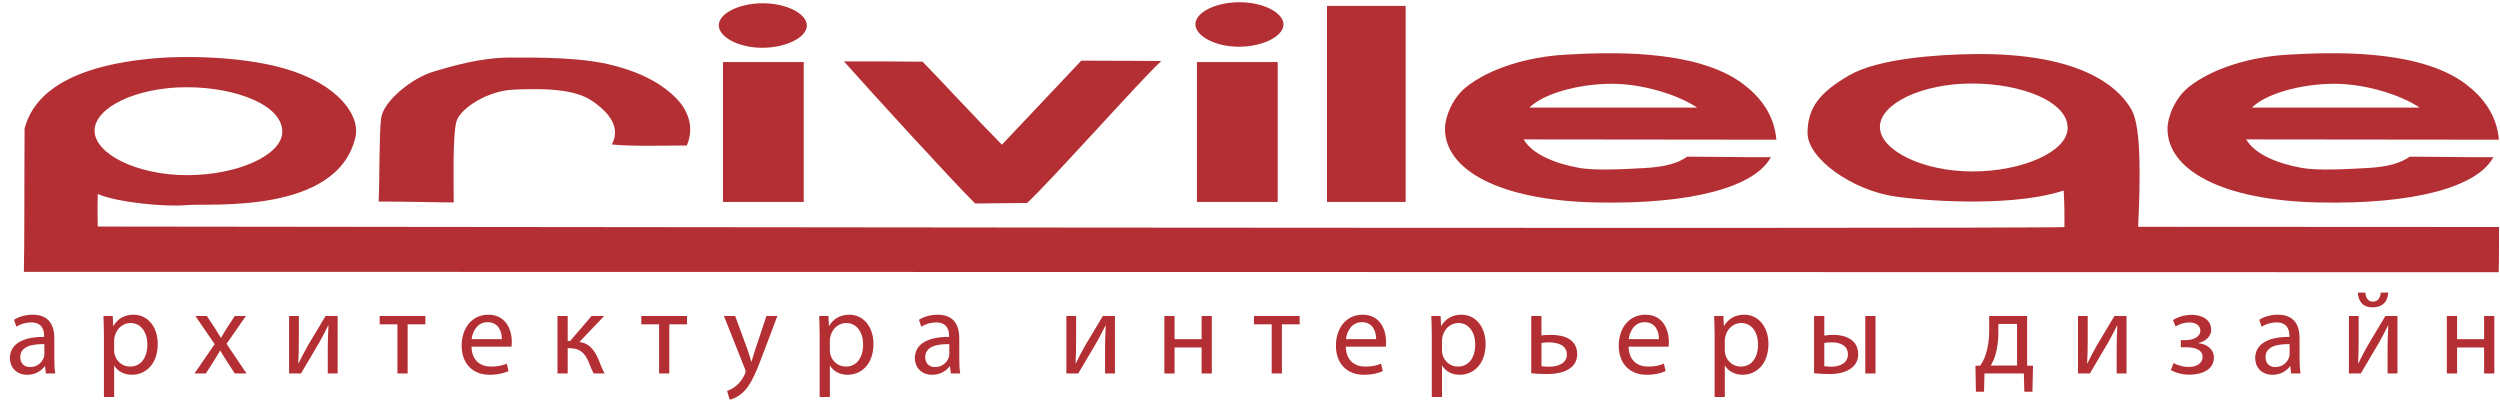 <?xml version="1.0" encoding="UTF-8" standalone="no"?>
<svg width="200px" height="32px" viewBox="0 0 200 32" version="1.1" xmlns="http://www.w3.org/2000/svg" xmlns:xlink="http://www.w3.org/1999/xlink" xmlns:sketch="http://www.bohemiancoding.com/sketch/ns">
    <!-- Generator: Sketch 3.2.2 (9983) - http://www.bohemiancoding.com/sketch -->
    <title>Imported Layers</title>
    <desc>Created with Sketch.</desc>
    <defs></defs>
    <g id="Page-1" stroke="none" stroke-width="1" fill="none" fill-rule="evenodd" sketch:type="MSPage">
        <g id="Секции_архитектура_и_интерьер" sketch:type="MSArtboardGroup" transform="translate(-672, -1402)" fill="#B42F33">
            <g id="3_block" sketch:type="MSLayerGroup" transform="translate(0, 998)">
                <g id="III-этап" transform="translate(480, 149)" sketch:type="MSShapeGroup">
                    <g id="16-—-22-марта-2015-+-yota" transform="translate(182, 201)">
                        <g id="Imported-Layers" transform="translate(10, 54)">
                            <path d="M4.348,28.776 C4.348,29.174 4.367,29.565 4.423,29.878 L3.67,29.878 L3.604,29.299 L3.576,29.299 C3.323,29.66 2.834,29.983 2.184,29.983 C1.262,29.983 0.792,29.328 0.792,28.662 C0.792,27.551 1.771,26.942 3.528,26.952 L3.528,26.857 C3.528,26.478 3.424,25.793 2.493,25.793 C2.07,25.793 1.628,25.926 1.309,26.135 L1.121,25.584 C1.497,25.337 2.043,25.176 2.616,25.176 C4.008,25.176 4.346,26.136 4.346,27.057 L4.347,28.776 L4.348,28.776 L4.348,28.776 Z M3.55,27.532 C2.648,27.513 1.622,27.674 1.622,28.568 C1.622,29.109 1.979,29.365 2.404,29.365 C2.996,29.365 3.372,28.985 3.503,28.596 C3.531,28.511 3.55,28.416 3.55,28.33 L3.55,27.532 L3.55,27.532 Z" id="Fill-2"></path>
                            <path d="M8.312,26.781 C8.312,26.193 8.294,25.717 8.275,25.281 L9.017,25.281 L9.054,26.069 L9.073,26.069 C9.412,25.508 9.947,25.176 10.691,25.176 C11.79,25.176 12.618,26.116 12.618,27.513 C12.618,29.166 11.62,29.982 10.55,29.982 C9.948,29.982 9.422,29.716 9.149,29.261 L9.131,29.261 L9.131,31.759 L8.313,31.759 L8.313,26.781 L8.312,26.781 L8.312,26.781 Z M9.13,28.006 C9.13,28.13 9.148,28.244 9.167,28.348 C9.317,28.927 9.815,29.326 10.409,29.326 C11.282,29.326 11.79,28.605 11.79,27.55 C11.79,26.628 11.311,25.84 10.437,25.84 C9.873,25.84 9.346,26.248 9.186,26.875 C9.157,26.979 9.13,27.103 9.13,27.217 L9.13,28.006 L9.13,28.006 Z" id="Fill-3"></path>
                            <path d="M16.552,25.281 L17.2,26.268 C17.369,26.524 17.51,26.762 17.661,27.019 L17.689,27.019 C17.839,26.744 17.99,26.507 18.14,26.259 L18.78,25.281 L19.673,25.281 L18.123,27.504 L19.72,29.878 L18.78,29.878 L18.112,28.843 C17.933,28.577 17.783,28.321 17.623,28.046 L17.605,28.046 C17.455,28.331 17.295,28.568 17.125,28.843 L16.468,29.878 L15.556,29.878 L17.174,27.532 L15.631,25.281 L16.552,25.281" id="Fill-4"></path>
                            <path d="M23.909,25.281 L23.909,27.219 C23.909,27.95 23.9,28.405 23.862,29.06 L23.89,29.06 C24.163,28.51 24.323,28.187 24.623,27.655 L26.043,25.281 L27.011,25.281 L27.011,29.878 L26.222,29.878 L26.222,27.931 C26.222,27.18 26.241,26.791 26.278,26.05 L26.25,26.05 C25.959,26.64 25.762,27.01 25.498,27.475 C25.065,28.187 24.567,29.071 24.078,29.878 L23.127,29.878 L23.127,25.281 L23.909,25.281" id="Fill-5"></path>
                            <path d="M34.031,25.281 L34.031,25.945 L32.611,25.946 L32.611,29.877 L31.794,29.877 L31.794,25.946 L30.374,25.946 L30.374,25.281 L34.031,25.281" id="Fill-6"></path>
                            <path d="M37.721,27.731 C37.74,28.861 38.454,29.327 39.282,29.327 C39.874,29.327 40.233,29.223 40.542,29.09 L40.683,29.688 C40.391,29.821 39.893,29.982 39.17,29.982 C37.77,29.982 36.932,29.042 36.932,27.655 C36.932,26.268 37.741,25.176 39.066,25.176 C40.551,25.176 40.947,26.497 40.947,27.342 C40.947,27.512 40.928,27.646 40.918,27.731 L37.721,27.731 L37.721,27.731 Z M40.147,27.133 C40.156,26.6 39.931,25.774 39,25.774 C38.163,25.774 37.797,26.554 37.731,27.133 L40.147,27.133 L40.147,27.133 Z" id="Fill-7"></path>
                            <path d="M45.416,25.281 L45.416,27.276 L45.614,27.276 L47.325,25.281 L48.332,25.281 L46.348,27.361 C47.081,27.437 47.522,27.931 47.881,28.757 C48.003,29.061 48.163,29.508 48.369,29.878 L47.504,29.878 C47.382,29.679 47.222,29.318 47.081,28.938 C46.771,28.198 46.348,27.856 45.577,27.856 L45.416,27.856 L45.416,29.88 L44.599,29.879 L44.599,25.282 L45.416,25.282 L45.416,25.281" id="Fill-8"></path>
                            <path d="M54.964,25.281 L54.964,25.945 L53.544,25.946 L53.544,29.877 L52.727,29.877 L52.727,25.946 L51.306,25.946 L51.306,25.281 L54.964,25.281" id="Fill-9"></path>
                            <path d="M58.815,25.281 L59.812,27.997 C59.916,28.301 60.029,28.661 60.104,28.937 L60.122,28.937 C60.207,28.661 60.301,28.31 60.414,27.977 L61.316,25.279 L62.19,25.28 L60.949,28.556 C60.357,30.133 59.953,30.94 59.388,31.433 C58.985,31.794 58.579,31.937 58.374,31.974 L58.167,31.272 C58.374,31.205 58.647,31.072 58.892,30.864 C59.118,30.683 59.4,30.36 59.588,29.932 C59.625,29.846 59.654,29.78 59.654,29.733 C59.654,29.685 59.635,29.619 59.597,29.514 L57.914,25.278 L58.815,25.278 L58.815,25.281" id="Fill-10"></path>
                            <path d="M65.571,26.781 C65.571,26.193 65.552,25.717 65.533,25.281 L66.276,25.281 L66.313,26.069 L66.332,26.069 C66.67,25.508 67.206,25.176 67.949,25.176 C69.049,25.176 69.877,26.116 69.877,27.513 C69.877,29.166 68.879,29.982 67.808,29.982 C67.207,29.982 66.681,29.716 66.408,29.261 L66.39,29.261 L66.39,31.759 L65.572,31.759 L65.572,26.781 L65.571,26.781 L65.571,26.781 Z M66.388,28.006 C66.388,28.13 66.407,28.244 66.426,28.348 C66.576,28.927 67.074,29.326 67.667,29.326 C68.541,29.326 69.049,28.605 69.049,27.55 C69.049,26.628 68.569,25.84 67.696,25.84 C67.132,25.84 66.604,26.248 66.445,26.875 C66.416,26.979 66.388,27.103 66.388,27.217 L66.388,28.006 L66.388,28.006 Z" id="Fill-11"></path>
                            <path d="M76.744,28.776 C76.744,29.174 76.762,29.565 76.819,29.878 L76.066,29.878 L76,29.299 L75.972,29.299 C75.718,29.66 75.23,29.983 74.58,29.983 C73.658,29.983 73.188,29.328 73.188,28.662 C73.188,27.551 74.166,26.942 75.923,26.952 L75.923,26.857 C75.923,26.478 75.82,25.793 74.888,25.793 C74.466,25.793 74.024,25.926 73.704,26.135 L73.517,25.584 C73.893,25.337 74.439,25.176 75.012,25.176 C76.404,25.176 76.742,26.136 76.742,27.057 L76.743,28.776 L76.744,28.776 L76.744,28.776 Z M75.945,27.532 C75.043,27.513 74.018,27.674 74.018,28.568 C74.018,29.109 74.375,29.365 74.799,29.365 C75.391,29.365 75.767,28.985 75.898,28.596 C75.927,28.511 75.946,28.416 75.946,28.33 L75.945,27.532 L75.945,27.532 Z" id="Fill-12"></path>
                            <path d="M86.091,25.281 L86.091,27.219 C86.091,27.95 86.082,28.405 86.044,29.06 L86.073,29.06 C86.345,28.51 86.505,28.187 86.806,27.655 L88.226,25.281 L89.194,25.281 L89.194,29.878 L88.404,29.878 L88.404,27.931 C88.404,27.18 88.423,26.791 88.461,26.05 L88.432,26.05 C88.141,26.64 87.944,27.01 87.679,27.475 C87.247,28.187 86.749,29.071 86.259,29.878 L85.309,29.878 L85.309,25.281 L86.091,25.281" id="Fill-13"></path>
                            <path d="M93.965,25.281 L93.965,27.133 L96.128,27.133 L96.128,25.281 L96.945,25.281 L96.945,29.878 L96.128,29.878 L96.128,27.798 L93.965,27.798 L93.965,29.878 L93.148,29.878 L93.148,25.281 L93.965,25.281" id="Fill-14"></path>
                            <path d="M103.973,25.281 L103.973,25.945 L102.553,25.946 L102.553,29.877 L101.736,29.877 L101.736,25.946 L100.316,25.946 L100.316,25.281 L103.973,25.281" id="Fill-15"></path>
                            <path d="M107.665,27.731 C107.683,28.861 108.398,29.327 109.226,29.327 C109.816,29.327 110.175,29.223 110.485,29.09 L110.624,29.688 C110.333,29.821 109.835,29.982 109.11,29.982 C107.71,29.982 106.874,29.042 106.874,27.655 C106.874,26.268 107.682,25.176 109.008,25.176 C110.492,25.176 110.887,26.497 110.887,27.342 C110.887,27.512 110.868,27.646 110.859,27.731 L107.665,27.731 L107.665,27.731 Z M110.09,27.133 C110.1,26.6 109.874,25.774 108.943,25.774 C108.107,25.774 107.741,26.554 107.675,27.133 L110.09,27.133 L110.09,27.133 Z" id="Fill-16"></path>
                            <path d="M114.542,26.781 C114.542,26.193 114.522,25.717 114.505,25.281 L115.247,25.281 L115.284,26.069 L115.303,26.069 C115.643,25.508 116.177,25.176 116.921,25.176 C118.02,25.176 118.848,26.116 118.848,27.513 C118.848,29.166 117.852,29.982 116.779,29.982 C116.178,29.982 115.652,29.716 115.379,29.261 L115.361,29.261 L115.361,31.759 L114.544,31.759 L114.544,26.781 L114.542,26.781 L114.542,26.781 Z M115.359,28.006 C115.359,28.13 115.378,28.244 115.396,28.348 C115.546,28.927 116.044,29.326 116.637,29.326 C117.511,29.326 118.018,28.605 118.018,27.55 C118.018,26.628 117.539,25.84 116.664,25.84 C116.1,25.84 115.573,26.248 115.414,26.875 C115.386,26.979 115.358,27.103 115.358,27.217 L115.358,28.006 L115.359,28.006 L115.359,28.006 Z" id="Fill-17"></path>
                            <path d="M123.317,25.281 L123.317,26.837 C123.514,26.799 123.824,26.79 124.07,26.79 C125.095,26.79 126.174,27.113 126.174,28.339 C126.174,28.813 125.987,29.147 125.697,29.392 C125.198,29.819 124.389,29.925 123.722,29.925 C123.26,29.925 122.837,29.897 122.499,29.859 L122.499,25.282 L123.317,25.282 L123.317,25.281 L123.317,25.281 Z M123.317,29.297 C123.477,29.316 123.655,29.335 123.928,29.335 C124.549,29.335 125.348,29.127 125.348,28.358 C125.348,27.56 124.521,27.389 123.91,27.389 C123.694,27.389 123.506,27.408 123.318,27.437 L123.318,29.297 L123.317,29.297 L123.317,29.297 Z" id="Fill-18"></path>
                            <path d="M130.29,27.731 C130.309,28.861 131.023,29.327 131.851,29.327 C132.441,29.327 132.8,29.223 133.11,29.09 L133.25,29.688 C132.958,29.821 132.46,29.982 131.735,29.982 C130.335,29.982 129.499,29.042 129.499,27.655 C129.499,26.268 130.307,25.176 131.633,25.176 C133.118,25.176 133.512,26.497 133.512,27.342 C133.512,27.512 133.493,27.646 133.484,27.731 L130.29,27.731 L130.29,27.731 Z M132.714,27.133 C132.723,26.6 132.498,25.774 131.567,25.774 C130.731,25.774 130.364,26.554 130.299,27.133 L132.714,27.133 L132.714,27.133 Z" id="Fill-19"></path>
                            <path d="M137.168,26.781 C137.168,26.193 137.147,25.717 137.13,25.281 L137.872,25.281 L137.91,26.069 L137.929,26.069 C138.268,25.508 138.803,25.176 139.546,25.176 C140.646,25.176 141.474,26.116 141.474,27.513 C141.474,29.166 140.478,29.982 139.405,29.982 C138.804,29.982 138.277,29.716 138.005,29.261 L137.986,29.261 L137.986,31.759 L137.169,31.759 L137.169,26.781 L137.168,26.781 L137.168,26.781 Z M137.985,28.006 C137.985,28.13 138.004,28.244 138.021,28.348 C138.171,28.927 138.67,29.326 139.263,29.326 C140.136,29.326 140.644,28.605 140.644,27.55 C140.644,26.628 140.165,25.84 139.29,25.84 C138.726,25.84 138.198,26.248 138.04,26.875 C138.012,26.979 137.984,27.103 137.984,27.217 L137.984,28.006 L137.985,28.006 L137.985,28.006 Z" id="Fill-20"></path>
                            <path d="M145.944,25.281 L145.944,26.847 C146.122,26.809 146.385,26.79 146.687,26.79 C147.666,26.79 148.653,27.198 148.653,28.329 C148.653,28.814 148.473,29.147 148.181,29.392 C147.683,29.819 146.951,29.925 146.349,29.925 C145.887,29.925 145.464,29.897 145.126,29.859 L145.126,25.282 L145.944,25.282 L145.944,25.281 L145.944,25.281 Z M145.944,29.297 C146.103,29.316 146.282,29.335 146.518,29.335 C147.147,29.335 147.833,29.069 147.833,28.358 C147.833,27.617 147.176,27.389 146.554,27.389 C146.319,27.389 146.113,27.408 145.944,27.437 L145.944,29.297 L145.944,29.297 Z M149.224,25.281 L150.042,25.281 L150.042,29.878 L149.224,29.878 L149.224,25.281 Z" id="Fill-21"></path>
                            <path d="M162.17,25.281 L162.17,29.25 L162.641,29.26 L162.594,31.34 L161.946,31.34 L161.908,29.877 L158.759,29.877 L158.722,31.34 L158.073,31.34 L158.036,29.26 L158.421,29.25 C158.618,28.956 158.77,28.642 158.874,28.31 C159.052,27.74 159.135,27.123 159.135,26.477 L159.135,25.28 L162.17,25.281 L162.17,25.281 Z M159.868,26.676 C159.868,27.284 159.784,27.873 159.633,28.386 C159.54,28.699 159.407,28.984 159.267,29.241 L161.363,29.241 L161.363,25.917 L159.869,25.917 L159.869,26.676 L159.868,26.676 L159.868,26.676 Z" id="Fill-22"></path>
                            <path d="M167.017,25.281 L167.017,27.219 C167.017,27.95 167.007,28.405 166.971,29.06 L167,29.06 C167.272,28.51 167.432,28.187 167.734,27.655 L169.153,25.281 L170.122,25.281 L170.122,29.878 L169.332,29.878 L169.332,27.931 C169.332,27.18 169.351,26.791 169.389,26.05 L169.361,26.05 C169.07,26.64 168.872,27.01 168.609,27.475 C168.177,28.187 167.677,29.071 167.189,29.878 L166.239,29.878 L166.239,25.281 L167.017,25.281" id="Fill-23"></path>
                            <path d="M174.468,27.208 L174.864,27.208 C175.56,27.208 176.029,26.885 176.029,26.458 C176.029,26.05 175.663,25.794 175.146,25.794 C174.78,25.794 174.366,25.917 174.047,26.117 L173.84,25.604 C174.301,25.319 174.827,25.187 175.355,25.187 C176.05,25.187 176.895,25.5 176.895,26.394 C176.895,26.963 176.377,27.334 175.87,27.439 L175.87,27.458 C176.547,27.515 177.112,27.934 177.112,28.608 C177.112,29.605 176.105,29.975 175.146,29.975 C174.61,29.975 174.074,29.833 173.67,29.605 L173.886,29.045 C174.215,29.225 174.657,29.358 175.089,29.358 C175.775,29.358 176.207,29.026 176.207,28.57 C176.207,27.952 175.568,27.781 174.882,27.781 L174.467,27.78 L174.467,27.208 L174.468,27.208" id="Fill-24"></path>
                            <path d="M183.969,28.776 C183.969,29.174 183.988,29.565 184.044,29.878 L183.292,29.878 L183.225,29.299 L183.197,29.299 C182.943,29.66 182.453,29.983 181.805,29.983 C180.884,29.983 180.414,29.328 180.414,28.662 C180.414,27.551 181.393,26.942 183.15,26.952 L183.15,26.857 C183.15,26.478 183.046,25.793 182.115,25.793 C181.692,25.793 181.249,25.926 180.93,26.135 L180.742,25.584 C181.118,25.337 181.664,25.176 182.236,25.176 C183.628,25.176 183.966,26.136 183.966,27.057 L183.966,28.776 L183.969,28.776 L183.969,28.776 Z M183.169,27.532 C182.267,27.513 181.242,27.674 181.242,28.568 C181.242,29.109 181.6,29.365 182.021,29.365 C182.613,29.365 182.99,28.985 183.122,28.596 C183.151,28.511 183.168,28.416 183.168,28.33 L183.167,27.532 L183.169,27.532 L183.169,27.532 Z" id="Fill-25"></path>
                            <path d="M188.692,25.281 L188.692,27.219 C188.692,27.95 188.682,28.405 188.646,29.06 L188.675,29.06 C188.947,28.51 189.107,28.187 189.409,27.655 L190.828,25.281 L191.797,25.281 L191.797,29.878 L191.007,29.878 L191.007,27.931 C191.007,27.18 191.026,26.791 191.064,26.05 L191.036,26.05 C190.745,26.64 190.547,27.01 190.284,27.475 C189.852,28.187 189.353,29.071 188.864,29.878 L187.914,29.878 L187.914,25.281 L188.692,25.281 L188.692,25.281 Z M189.229,23.41 C189.25,23.818 189.445,24.131 189.83,24.131 C190.236,24.131 190.422,23.827 190.462,23.41 L191.063,23.41 C191.016,24.188 190.535,24.588 189.812,24.588 C188.985,24.588 188.665,24.066 188.627,23.41 L189.229,23.41 L189.229,23.41 Z" id="Fill-26"></path>
                            <path d="M196.566,25.281 L196.566,27.133 L198.728,27.133 L198.728,25.281 L199.546,25.281 L199.546,29.878 L198.728,29.878 L198.728,27.798 L196.566,27.798 L196.566,29.878 L195.748,29.878 L195.748,25.281 L196.566,25.281" id="Fill-27"></path>
                            <path d="M1.91,21.747 C8.789,21.747 191.17,21.776 199.895,21.776 C199.929,20.561 199.909,20.138 199.923,18.16 C197.456,18.166 174.742,18.145 171.051,18.145 C171.219,14.607 171.323,10.242 170.547,8.822 C169.747,7.36 167.024,4.16 157.67,4.329 C154.985,4.378 150.287,4.668 147.938,6.024 C145.59,7.381 144.604,8.609 144.604,10.643 C144.604,12.677 148.177,15.245 151.673,15.728 C155.196,16.215 161.489,16.448 165.095,15.241 C165.158,16.406 165.158,16.978 165.158,18.165 C162.138,18.334 11.845,18.123 7.818,18.123 C7.797,17.148 7.797,16.406 7.818,15.517 C9.329,16.194 13.292,16.575 14.97,16.406 C16.647,16.237 26.967,17.214 28.434,10.982 C28.839,9.259 27.078,6.716 22.729,5.473 C19.235,4.475 14.654,4.469 12.481,4.654 C5.155,5.275 2.638,7.762 1.967,10.276 C1.938,14.232 1.966,19.374 1.91,21.747 L1.91,21.747 Z M22.582,10.58 C22.527,12.438 18.974,14.013 14.968,14.013 C10.963,14.013 7.565,12.312 7.565,10.453 C7.565,8.595 10.92,6.978 14.926,6.978 C18.931,6.978 22.645,8.441 22.582,10.58 L22.582,10.58 Z M165.409,10.283 C165.354,12.141 161.801,13.716 157.796,13.716 C153.791,13.716 150.392,12.015 150.392,10.156 C150.392,8.297 153.748,6.681 157.753,6.681 C161.759,6.681 165.471,8.144 165.409,10.283 L165.409,10.283 Z" id="Fill-28"></path>
                            <path d="M30.293,16.125 C32.978,16.125 35.041,16.196 36.298,16.196 C36.298,14.988 36.194,10.687 36.529,9.67 C36.865,8.653 39.004,7.255 41.101,7.169 C43.198,7.084 45.84,7.042 47.351,8.059 C48.319,8.71 49.805,9.987 48.945,11.555 C50.372,11.724 53.434,11.64 54.944,11.64 C55.532,10.284 55.133,8.928 54.105,7.869 C53.176,6.912 51.692,5.919 49.092,5.241 C46.492,4.563 43.074,4.605 40.808,4.605 C38.542,4.605 36.299,5.241 34.621,5.75 C32.943,6.258 30.658,8.101 30.49,9.457 C30.322,10.813 30.376,14.345 30.293,16.125" id="Fill-29"></path>
                            <path d="M102.678,1.958 C102.678,2.893 101.035,3.738 99.113,3.738 C97.191,3.738 95.632,2.873 95.632,1.937 C95.632,1.001 97.232,0.178 99.155,0.178 C101.078,0.178 102.678,1.021 102.678,1.958" id="Fill-30"></path>
                            <path d="M64.549,2.042 C64.549,2.977 62.906,3.822 60.984,3.822 C59.063,3.822 57.503,2.957 57.503,2.021 C57.503,1.085 59.103,0.262 61.026,0.262 C62.949,0.262 64.549,1.106 64.549,2.042" id="Fill-31"></path>
                            <path d="M57.838,4.966 L64.298,4.966 L64.298,16.154 L57.838,16.154 L57.838,4.966 Z" id="Fill-32"></path>
                            <path d="M95.757,4.966 L102.217,4.966 L102.217,16.154 L95.757,16.154 L95.757,4.966 Z" id="Fill-33"></path>
                            <path d="M106.16,0.474 L112.452,0.474 L112.452,16.154 L106.16,16.154 L106.16,0.474 Z" id="Fill-34"></path>
                            <path d="M67.513,4.91 C69.779,7.452 76.168,14.459 78.013,16.28 C79.273,16.28 80.657,16.238 82.166,16.238 C84.138,14.415 91.394,6.237 92.905,4.881 C91.031,4.881 90.192,4.852 86.501,4.852 C85.074,6.378 81.746,9.88 80.153,11.575 C78.056,9.456 74.952,6.095 73.806,4.936 C71.457,4.91 69.975,4.91 67.513,4.91" id="Fill-35"></path>
                            <path d="M115.597,10.305 C115.597,13.589 119.939,16.027 127.656,16.196 C135.374,16.366 140.408,14.946 141.667,12.573 C140.052,12.594 136.319,12.531 134.977,12.531 C134.243,13.061 133.173,13.356 131.579,13.442 C129.986,13.527 127.636,13.675 126.273,13.42 C124.411,13.073 122.604,12.362 121.89,11.153 C126.169,11.153 140.682,11.175 142.108,11.175 C141.94,9.14 140.774,7.726 139.487,6.746 C135.65,3.823 128.337,4.203 125.247,4.373 C122.146,4.543 119.136,5.503 117.319,6.944 C116.181,7.844 115.597,9.374 115.597,10.305 L115.597,10.305 Z M122.352,8.61 L135.774,8.61 C134.264,7.593 131.411,6.682 128.852,6.703 C126.189,6.726 123.443,7.509 122.352,8.61 L122.352,8.61 Z" id="Fill-36"></path>
                            <path d="M173.4,10.305 C173.4,13.589 177.741,16.027 185.458,16.196 C193.176,16.366 198.21,14.946 199.469,12.573 C197.854,12.594 194.121,12.531 192.779,12.531 C192.045,13.061 190.975,13.356 189.381,13.442 C187.788,13.527 185.438,13.675 184.075,13.42 C182.214,13.073 180.406,12.362 179.692,11.153 C183.971,11.153 198.484,11.175 199.91,11.175 C199.742,9.14 198.576,7.726 197.289,6.746 C193.452,3.823 186.139,4.203 183.049,4.373 C179.948,4.543 176.939,5.503 175.121,6.944 C173.983,7.844 173.4,9.374 173.4,10.305 L173.4,10.305 Z M180.154,8.61 L193.577,8.61 C192.066,7.593 189.212,6.682 186.654,6.703 C183.99,6.726 181.244,7.509 180.154,8.61 L180.154,8.61 Z" id="Fill-37"></path>
                        </g>
                    </g>
                </g>
            </g>
        </g>
    </g>
</svg>